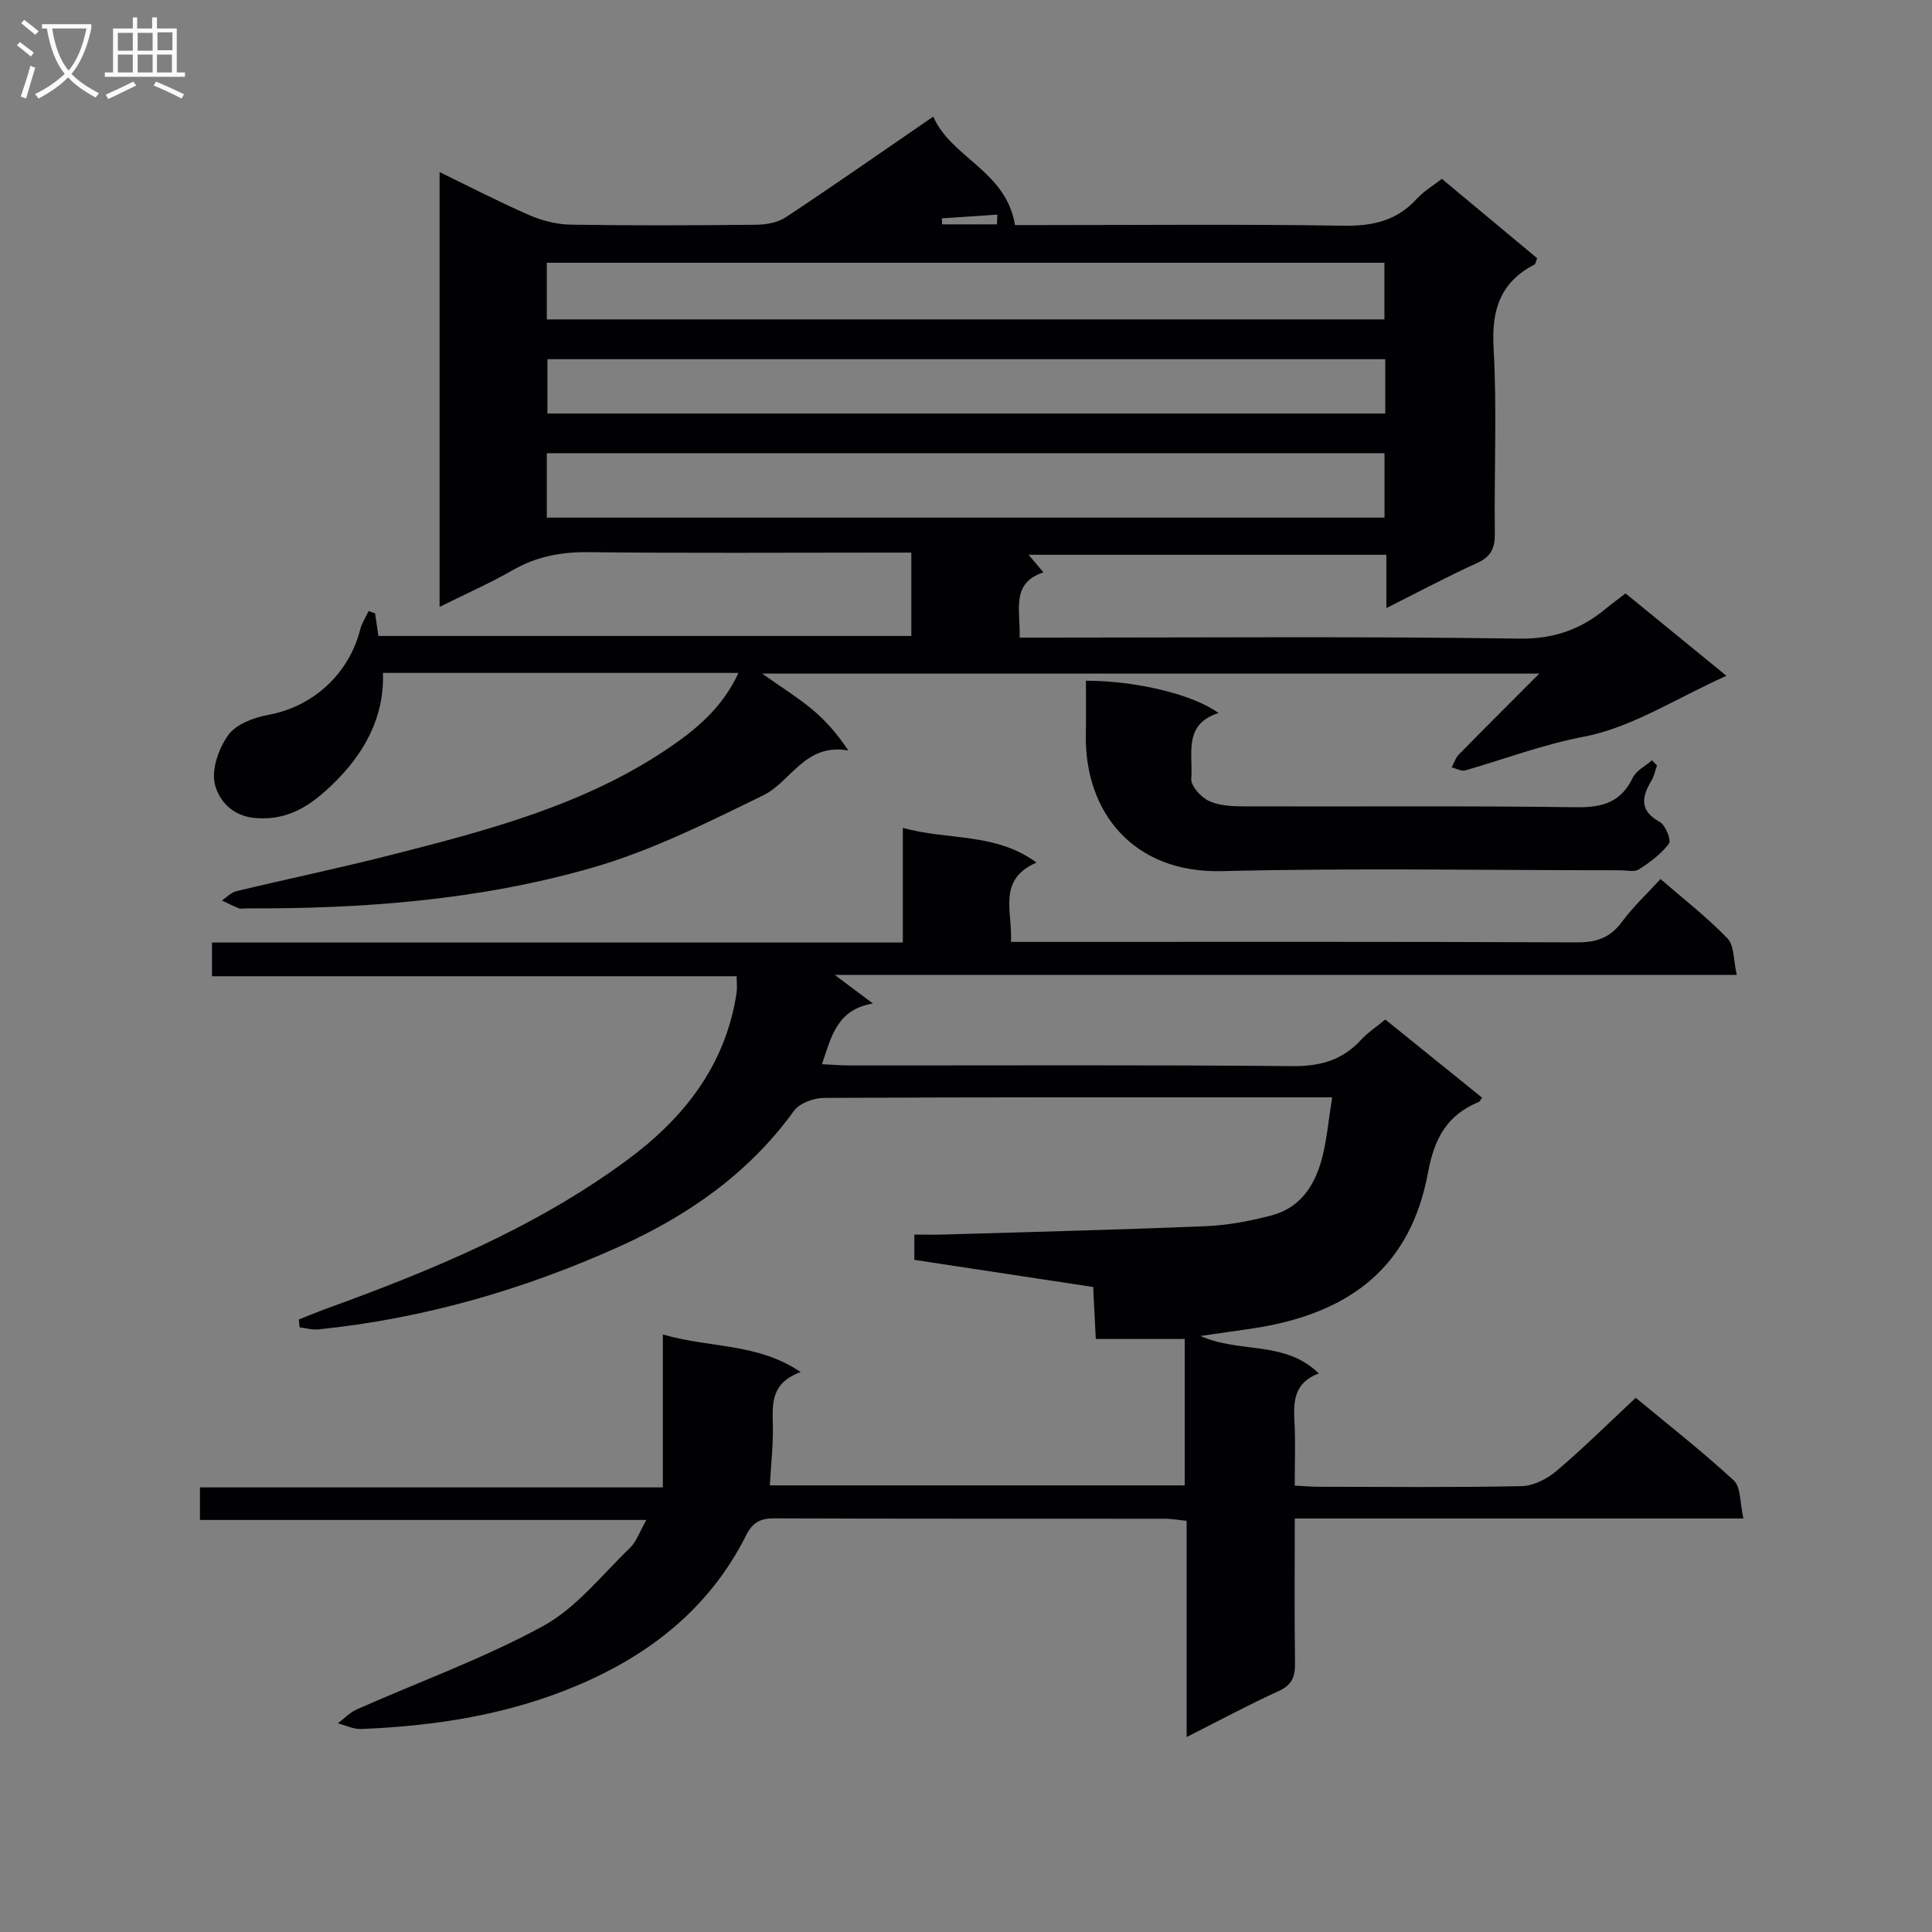 <svg enable-background="new 0 0 400 400" viewBox="0 0 400 400" xmlns="http://www.w3.org/2000/svg"><rect x="0" y="0" width="400" height="400" fill="#808080" stroke="none"/><g fill="#010104"><path d="m77.66 126.99c.21 1.45.42 2.9.68 4.68h110.34c0-5.62 0-11.05 0-17.26-1.99 0-3.92 0-5.86 0-20.33 0-40.66.14-60.98-.09-5.67-.06-10.75.89-15.68 3.72-4.69 2.69-9.67 4.89-15.15 7.61 0-30.27 0-59.79 0-90.02 6.39 3.1 12.38 6.21 18.56 8.9 2.65 1.15 5.67 1.93 8.54 1.98 12.83.21 25.66.16 38.49.02 2.05-.02 4.42-.45 6.08-1.54 10.11-6.7 20.06-13.65 30.54-20.85 3.74 8.58 15.1 11.21 16.92 22.46h5.02c20.99 0 41.99-.21 62.98.13 6.06.1 11.04-1.02 15.18-5.56 1.44-1.57 3.36-2.7 5.2-4.14 6.63 5.52 13.23 11.02 19.73 16.43-.29.73-.33 1.19-.54 1.3-7.07 3.66-8.92 9.35-8.48 17.19.72 12.79.1 25.65.26 38.48.04 3.05-.77 4.82-3.68 6.14-6.16 2.79-12.14 6-18.78 9.33 0-4.04 0-7.32 0-11.04-24.72 0-49.08 0-74.07 0 1.05 1.25 1.9 2.26 3.07 3.64-6.83 2.26-4.72 7.84-4.93 13.51h5.9c32.49 0 64.99-.27 97.47.21 7.21.11 12.8-1.88 18.03-6.23 1.27-1.06 2.62-2.02 4.06-3.13 6.64 5.42 13.18 10.77 20.88 17.06-10.43 4.66-19.55 10.69-29.46 12.59-8.55 1.64-16.41 4.62-24.58 6.99-.82.24-1.89-.4-2.85-.63.5-.9.82-1.98 1.52-2.69 5.32-5.43 10.72-10.79 16.63-16.72-53.67 0-106.63 0-160.91 0 4.02 2.85 7.33 4.9 10.3 7.36 2.78 2.3 5.2 5.04 7.54 8.56-8.97-1.58-11.87 6.48-17.6 9.28-11.58 5.66-23.31 11.53-35.62 15.05-23.25 6.65-47.33 8.48-71.51 8.36-.5 0-1.06.14-1.49-.03-1.18-.47-2.31-1.06-3.46-1.61.99-.66 1.89-1.66 2.98-1.92 10.81-2.59 21.7-4.86 32.46-7.61 19.64-5.02 39.28-10.16 56.46-21.63 6.07-4.06 11.66-8.61 15.04-15.95-24.63 0-48.72 0-73.6 0 .3 9.27-3.94 16.81-10.45 23.09-4.31 4.16-8.92 7.45-15.74 6.98-5.05-.35-7.73-3.65-8.59-6.93-.8-3.06.75-7.51 2.75-10.28 1.63-2.26 5.32-3.63 8.31-4.18 9.13-1.66 16.64-8.37 19-17.65.34-1.34 1.16-2.57 1.75-3.85.43.16.88.32 1.34.49zm35.55-19.82h173.44c0-4.68 0-8.95 0-13.34-57.96 0-115.63 0-173.44 0zm0-41.04h173.42c0-4.22 0-7.98 0-11.73-57.99 0-115.67 0-173.42 0zm173.59 8.24c-58.09 0-115.78 0-173.46 0v11.25h173.46c0-3.84 0-7.32 0-11.25zm-80.39-27.92c.03-.67.06-1.35.09-2.02-3.83.26-7.67.52-11.5.78.02.41.04.83.06 1.24z"/><path d="m268.07 314.39c0 10.62-.09 20.27.05 29.93.04 2.81-.61 4.53-3.39 5.8-6.17 2.8-12.14 6.03-19.05 9.52 0-15.44 0-29.98 0-44.77-1.88-.19-3.15-.43-4.43-.43-27-.02-54 .02-81-.08-2.89-.01-4.45.89-5.77 3.5-7.53 15-19.83 24.71-35.03 31.13-14.29 6.03-29.33 8.37-44.69 8.98-1.59.06-3.21-.76-4.81-1.18 1.31-.98 2.49-2.25 3.95-2.89 12.87-5.71 26.22-10.52 38.53-17.24 6.9-3.77 12.17-10.58 18-16.19 1.34-1.29 1.99-3.32 3.39-5.78-31.25 0-61.65 0-92.42 0 0-2.42 0-4.31 0-6.74h95.83c0-10.53 0-20.56 0-31.66 9.95 2.87 19.53 1.71 28.54 7.78-6.15 2.25-5.86 6.47-5.76 10.85.1 4.09-.38 8.2-.62 12.61h85.89c0-10.15 0-20.06 0-30.31-6.2 0-12.11 0-18.41 0-.19-3.73-.36-7.15-.54-10.76-12.43-1.89-24.56-3.73-37.03-5.62 0-1.51 0-3.06 0-5.23 2.04 0 3.99.05 5.94-.01 18.12-.54 36.24-.98 54.35-1.73 4.6-.19 9.25-1.06 13.72-2.25 6.11-1.62 9.08-6.49 10.51-12.25.91-3.66 1.24-7.47 1.99-12.18-2.12 0-3.67 0-5.23 0-33.33 0-66.67-.05-100 .12-2.12.01-5.06 1.1-6.22 2.7-9.36 12.97-22.01 21.72-36.25 28.13-19.8 8.92-40.53 14.89-62.23 17.1-1.26.13-2.57-.28-3.86-.44-.05-.54-.09-1.08-.14-1.62 1.92-.76 3.82-1.56 5.76-2.26 21.77-7.9 43.1-16.72 61.94-30.55 11.94-8.76 20.62-19.69 22.92-34.8.15-.95.02-1.95.02-3.45-36.16 0-72.25 0-108.63 0 0-2.45 0-4.38 0-6.98h143.03c0-8.07 0-15.49 0-23.74 9.39 2.63 19.1.91 27.68 7.18-8.21 3.58-4.92 10.17-5.3 16.43h5.75c37.17 0 74.33-.07 111.5.1 4.07.02 6.88-1.02 9.3-4.3 2.25-3.06 5.08-5.69 7.94-8.82 4.76 4.13 9.64 7.91 13.87 12.3 1.42 1.47 1.22 4.52 1.92 7.55-62.42 0-124.1 0-186.76 0 2.96 2.21 5.02 3.75 7.91 5.92-7.45 1.25-8.58 6.81-10.55 12.57 2.1.1 4.01.26 5.91.26 30.5.02 61-.14 91.5.14 5.77.05 10.34-1.23 14.2-5.44 1.34-1.46 3.04-2.58 5.02-4.21 6.66 5.37 13.34 10.77 20.03 16.17-.3.42-.42.79-.65.89-6.56 2.69-9.22 7.5-10.53 14.6-3.54 19.13-15.64 29.27-36.63 32.35-3.25.48-6.5.94-10.48 1.51 8.09 3.63 17.53.89 24.49 7.76-5.16 1.9-5.27 5.84-5.03 10.11.23 4.15.05 8.32.05 13.11 1.79.09 3.37.24 4.95.24 14 .02 28 .16 42-.13 2.46-.05 5.31-1.49 7.25-3.15 5.56-4.71 10.75-9.87 16.4-15.14 6.37 5.29 13.58 10.92 20.29 17.1 1.51 1.39 1.26 4.69 2 7.89-31.51 0-61.92 0-92.88 0z"/><path d="m224.83 140.93c10.43.01 22.27 2.87 27.45 6.7-7.4 2.32-5.24 8.58-5.64 13.59-.12 1.48 1.98 3.82 3.62 4.59 2.13 1.01 4.81 1.14 7.26 1.14 22.99.08 45.97-.14 68.95.18 5.41.07 9.15-1.09 11.58-6.11.72-1.5 2.62-2.42 3.98-3.61.34.36.69.73 1.03 1.09-.37 1.05-.59 2.2-1.15 3.14-2.05 3.42-2.49 6.21 1.74 8.55 1.18.65 2.41 3.77 1.9 4.46-1.61 2.14-3.92 3.87-6.22 5.34-.96.61-2.6.19-3.93.19-27.48.01-54.98-.5-82.44.18-18.31.45-28.41-12.21-28.15-28.21.07-3.64.02-7.27.02-11.22z"/></g><path d="m6.4 11.7c-1-.8-1.9-1.6-2.9-2.3l.6-.7c.9.7 1.9 1.4 2.9 2.2zm-2.1 8.3c.7-2.1 1.4-4.2 2-6.4.2.1.6.3 1 .4-.7 2.3-1.3 4.4-1.9 6.4zm3-12.8c-1.1-.9-2.1-1.7-2.9-2.4l.6-.7c1 .8 2 1.5 3 2.4zm1.4-1.3v-.9h10.2v.9c-.9 4.2-2.3 7.3-4.1 9.4 1.3 1.4 3.2 2.7 5.7 4-.2.2-.4.5-.7.9-2.5-1.4-4.4-2.7-5.7-4.2-1.4 1.5-3.5 3-6.1 4.4 0 0 0 0-.1-.1-.3-.4-.5-.7-.7-.8 2.7-1.3 4.7-2.8 6.2-4.2-1.8-2.2-3-5.3-3.7-9.4zm9.2 0h-7.1c.6 3.8 1.7 6.7 3.4 8.7 1.7-2 2.9-4.8 3.7-8.7z" fill="#fbfafa"/><path d="m31.6 3.6h.9v2.3h4.1v9.1h1.7v.9h-16.6v-.9h1.7v-9.1h4.1v-2.3h.9v2.3h3.1v-2.3zm-4 13.3.6.8c-1.9.9-3.8 1.9-5.8 2.8-.2-.3-.3-.6-.5-.9 2-.9 3.9-1.8 5.7-2.7zm-3.2-10.1v3.7h3.1v-3.7zm0 4.5v3.7h3.1v-3.7zm4.1-4.5v3.7h3.1v-3.7zm0 4.5v3.7h3.1v-3.7zm9.1 9.1c-2.1-1.1-4.1-2-5.8-2.7l.5-.8c2.2.9 4.1 1.8 5.8 2.6zm-1.9-13.7h-3.1v3.7h3.1v-3.6zm-3.2 4.6v3.7h3.1v-3.7z" fill="#fbfafa"/></svg>